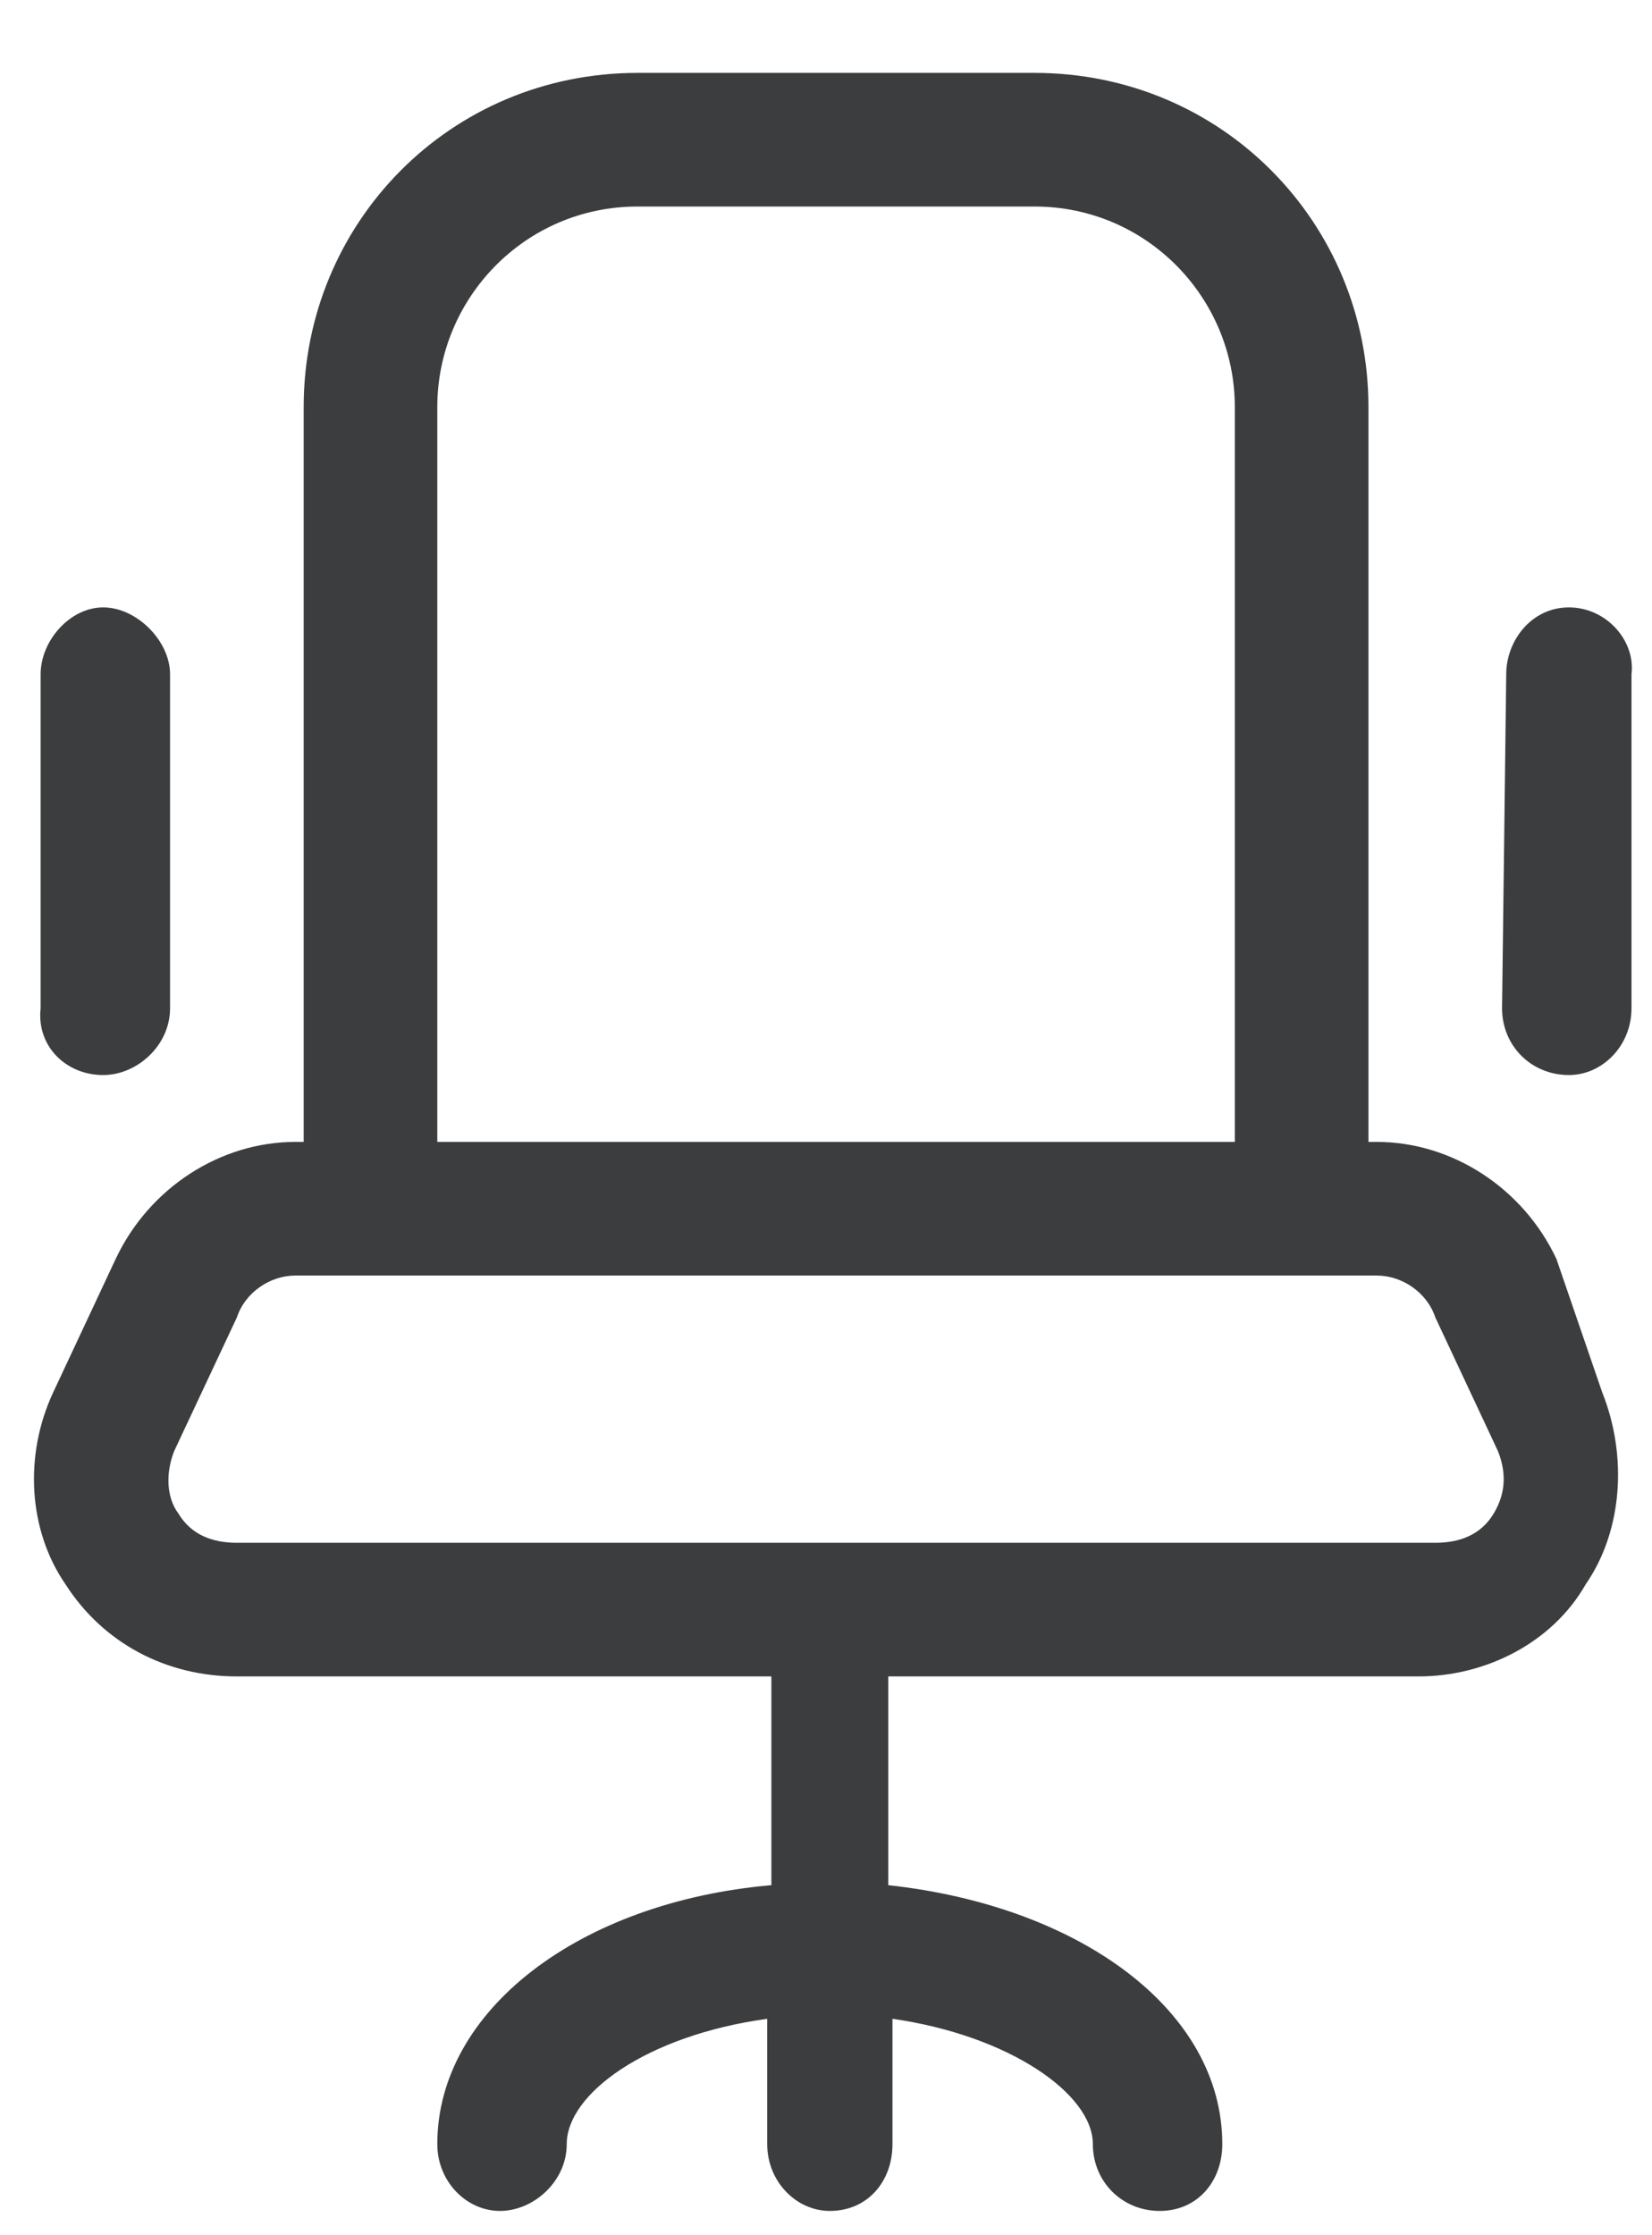 <svg width="17" height="23" viewBox="0 0 17 23" fill="none" >
<path d="M1.062 11.062C0.676 11.062 0.375 10.762 0.418 10.375V6.938C0.418 6.594 0.719 6.25 1.062 6.25C1.406 6.25 1.75 6.594 1.75 6.938V10.375C1.75 10.762 1.406 11.062 1.062 11.062ZM16.016 12.953L16.488 14.328C16.746 14.973 16.703 15.746 16.316 16.305C15.973 16.906 15.285 17.25 14.598 17.25H9.141V19.398C11.117 19.613 12.578 20.688 12.578 22.062C12.578 22.449 12.32 22.75 11.934 22.75C11.547 22.75 11.246 22.449 11.246 22.062C11.246 21.547 10.387 20.945 9.184 20.773V22.062C9.184 22.449 8.926 22.75 8.539 22.75C8.195 22.75 7.895 22.449 7.895 22.062V20.773C6.648 20.945 5.832 21.547 5.832 22.062C5.832 22.449 5.488 22.75 5.145 22.75C4.801 22.75 4.5 22.449 4.5 22.062C4.5 20.688 5.961 19.57 7.938 19.398V17.25H2.438C1.707 17.25 1.062 16.906 0.676 16.305C0.289 15.746 0.246 14.973 0.547 14.328L1.191 12.953C1.535 12.223 2.266 11.75 3.039 11.75H3.125V4.188C3.125 2.297 4.629 0.75 6.562 0.75H10.645C12.578 0.75 14.082 2.297 14.082 4.188V11.75H14.168C14.941 11.75 15.672 12.223 16.016 12.953ZM6.562 2.125C5.402 2.125 4.5 3.07 4.5 4.188V11.75H12.707V4.188C12.707 3.07 11.805 2.125 10.645 2.125H6.562ZM15.371 15.574C15.5 15.359 15.5 15.145 15.414 14.93L14.77 13.555C14.684 13.297 14.426 13.125 14.168 13.125H3.039C2.781 13.125 2.523 13.297 2.438 13.555L1.793 14.93C1.707 15.145 1.707 15.402 1.836 15.574C1.965 15.789 2.18 15.875 2.438 15.875H14.77C15.027 15.875 15.242 15.789 15.371 15.574ZM16.145 6.25C16.531 6.25 16.832 6.594 16.789 6.938V10.375C16.789 10.762 16.488 11.062 16.145 11.062C15.758 11.062 15.457 10.762 15.457 10.375L15.5 6.938C15.5 6.594 15.758 6.25 16.145 6.25Z" fill="#3C3D3E"/>
</svg>
